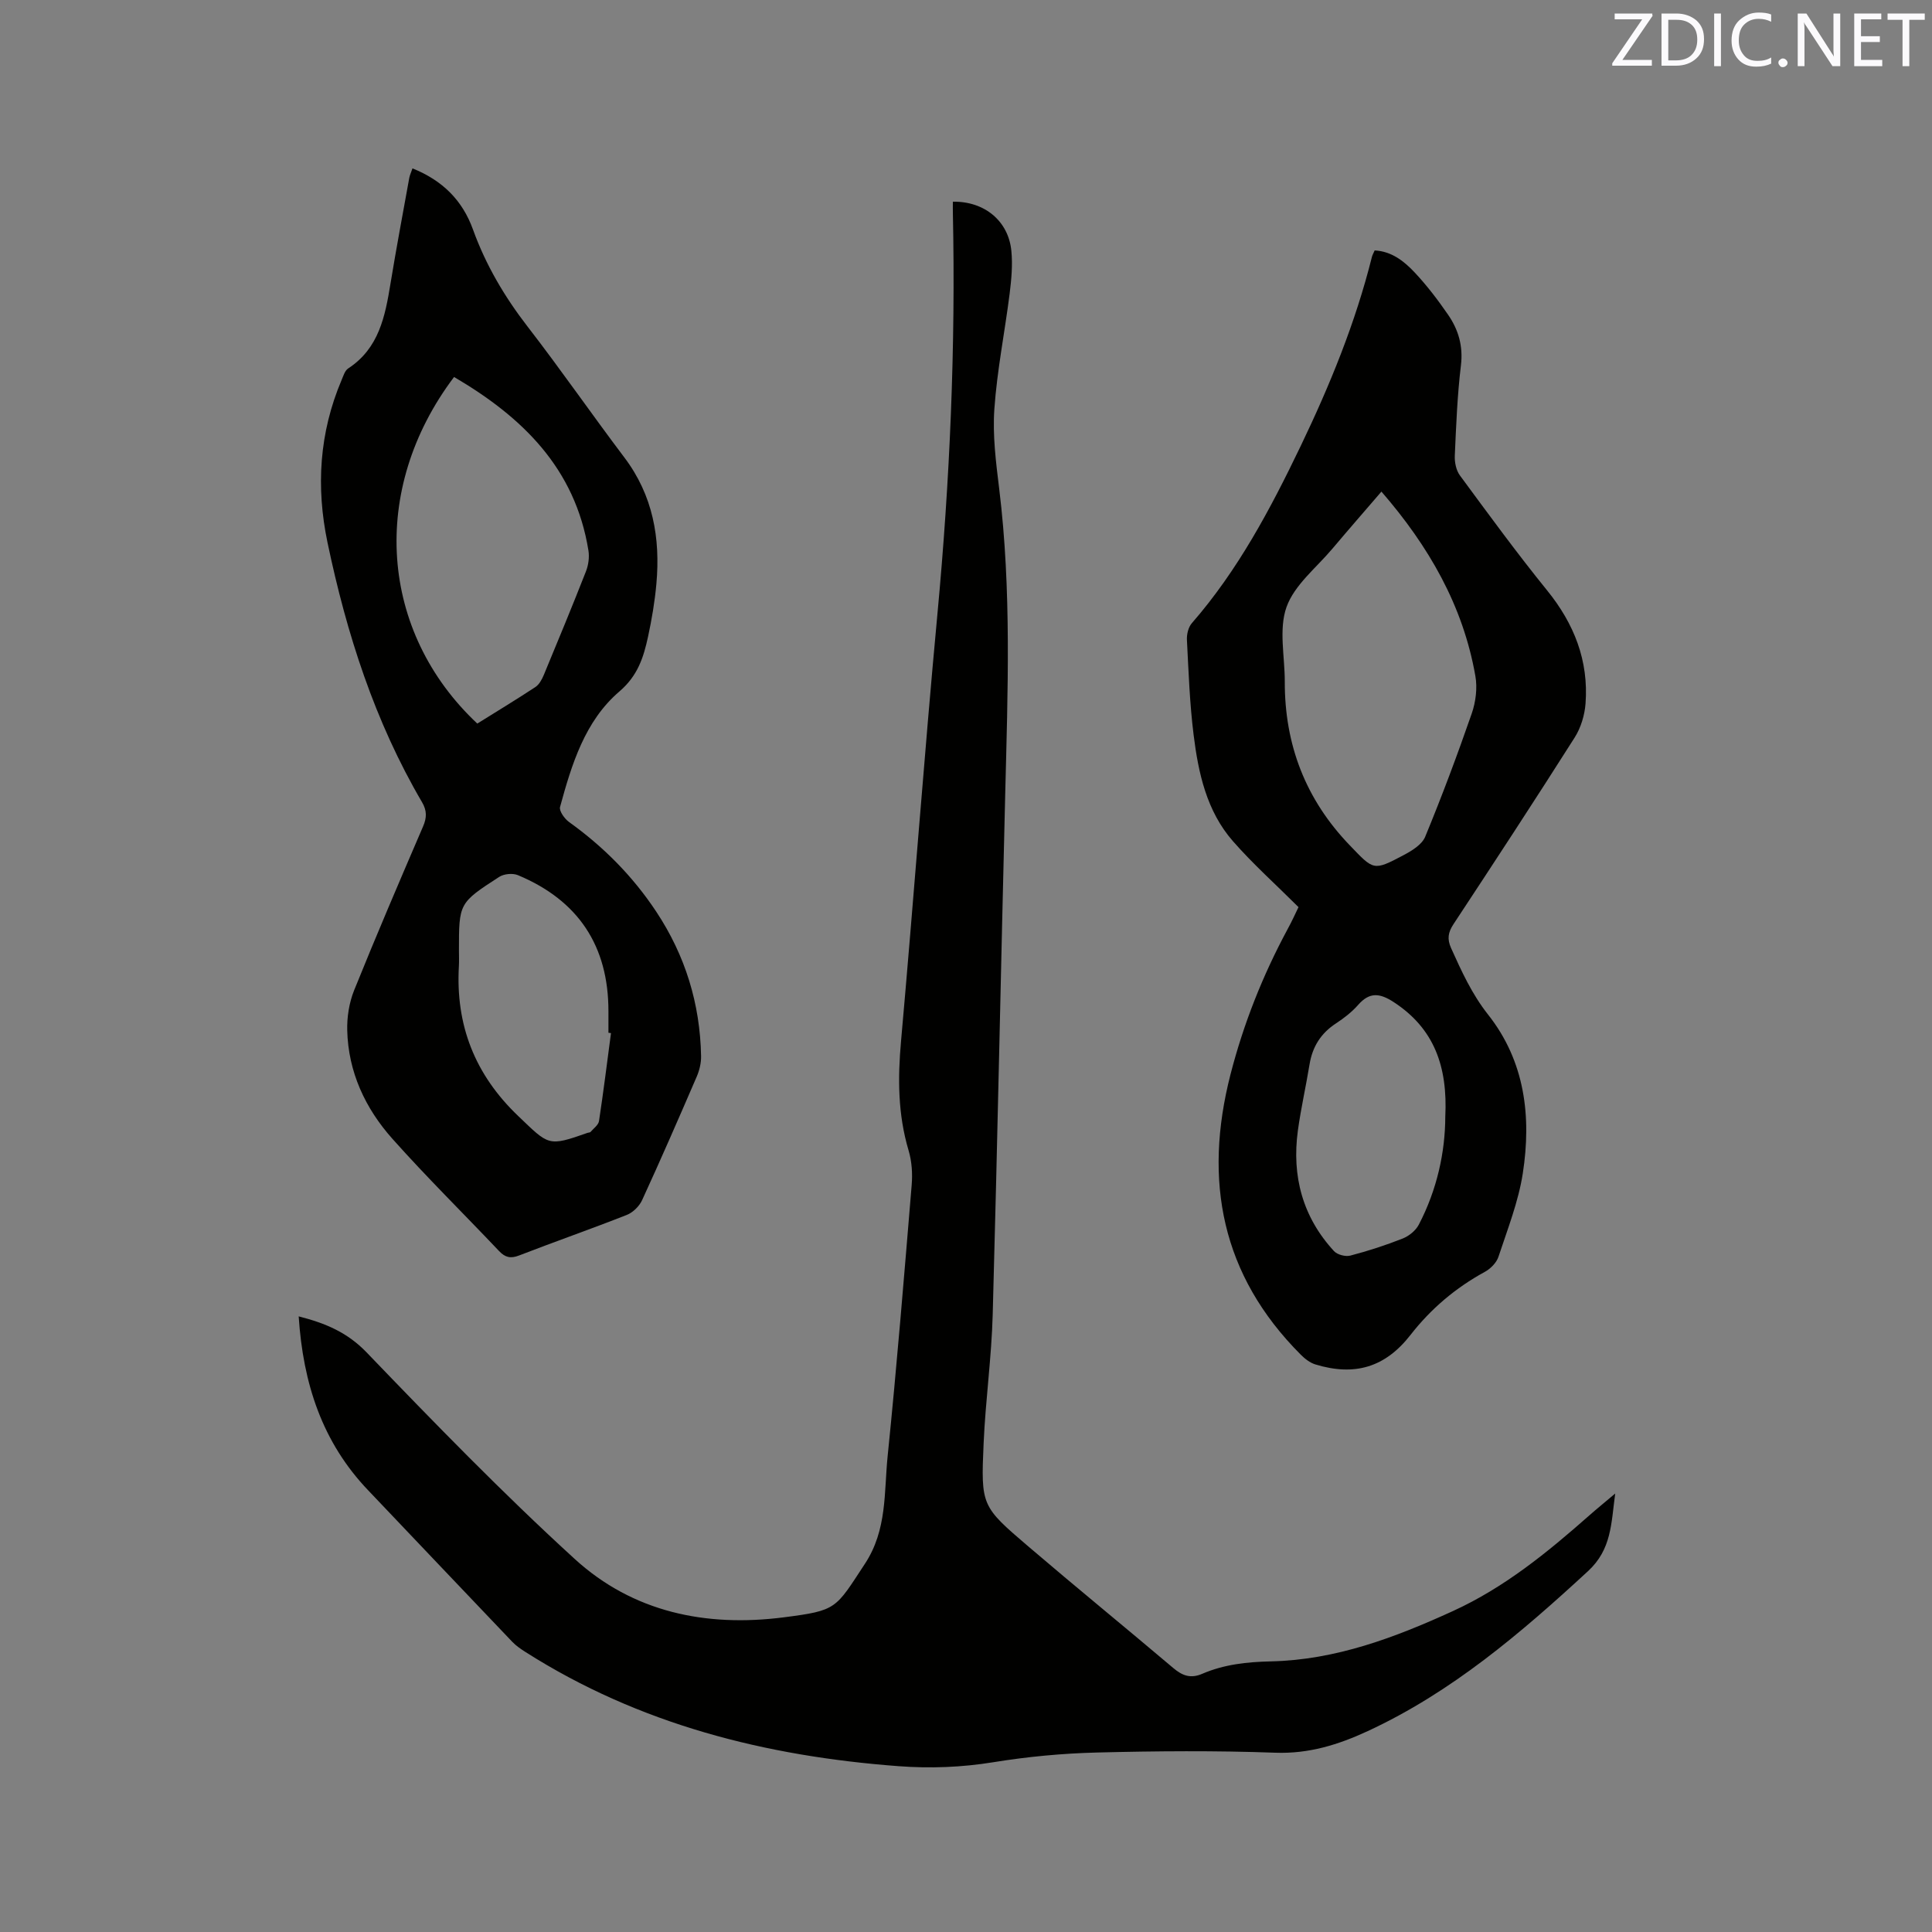 <svg enable-background="new 0 0 400 400" viewBox="0 0 400 400" xmlns="http://www.w3.org/2000/svg"><rect x="0" y="0" width="400" height="400" fill="#808080" stroke="none"/><path d="m61.84 272.54c5.64 1.44 10.09 3.34 14.06 7.46 14.02 14.58 28.15 29.13 43.08 42.76 12.07 11.03 27.17 14.16 43.3 12.09 11.07-1.42 10.65-1.74 16.79-11.08 4.64-7.05 3.94-14.79 4.71-22.33 1.9-18.66 3.42-37.36 4.97-56.06.2-2.37.04-4.93-.64-7.2-2.22-7.46-2.25-14.94-1.56-22.62 2.63-29.46 4.78-58.95 7.53-88.4 2.59-27.69 3.79-55.41 3.2-83.21-.02-.73 0-1.46 0-2.19 6.5-.12 11.5 3.96 12.11 10.17.29 2.91.01 5.92-.35 8.84-1.01 7.99-2.61 15.92-3.17 23.93-.38 5.44.33 11.01 1 16.47 2.58 21.03 1.77 42.12 1.25 63.2-.89 35.93-1.6 71.86-2.59 107.78-.24 8.89-1.49 17.74-1.88 26.63-.57 12.98-.49 13.07 9.32 21.45 9.91 8.47 20.01 16.71 29.96 25.13 1.87 1.58 3.58 2.22 5.99 1.18 4.52-1.95 9.27-2.46 14.23-2.57 13.38-.3 25.62-4.91 37.67-10.42 10.69-4.89 19.56-12.15 28.23-19.8 1.56-1.38 3.18-2.69 5.36-4.53-.85 6.25-.73 11.55-5.64 16.08-13.93 12.85-28.2 25.04-45.58 33.1-6.11 2.83-12.23 4.74-19.19 4.48-12.28-.45-24.6-.35-36.9-.04-7.16.18-14.37.86-21.44 2.01-6.55 1.06-13.05 1.31-19.6.82-27.52-2.06-53.68-8.65-77.25-23.63-.97-.62-1.96-1.29-2.75-2.12-9.95-10.42-19.86-20.89-29.8-31.33-9.56-9.98-13.52-22.18-14.42-36.05z" fill="#010100"/><path d="m268.84 187.81c-4.7-4.69-9.43-8.92-13.59-13.67-5.44-6.22-7.15-14.11-8.13-22.03-.81-6.5-1.04-13.08-1.38-19.63-.06-1.15.29-2.62 1.02-3.46 9.57-10.98 16.29-23.68 22.54-36.69 6.06-12.62 11.34-25.53 14.74-39.14.1-.4.32-.77.57-1.34 3.54.18 6.12 2.25 8.32 4.6 2.52 2.69 4.78 5.66 6.88 8.71 2.14 3.1 3.14 6.49 2.66 10.48-.75 6.2-.99 12.46-1.27 18.71-.06 1.36.28 3.04 1.07 4.1 5.9 8 11.77 16.05 18.03 23.77 5.61 6.91 8.63 14.56 7.97 23.43-.18 2.41-.97 5.03-2.26 7.06-8.23 12.97-16.64 25.82-25.09 38.64-1.12 1.71-1.33 3.07-.49 4.94 2.17 4.81 4.31 9.53 7.66 13.77 7.65 9.68 9 21.13 7.19 32.87-.91 5.88-3.16 11.57-5.04 17.27-.41 1.24-1.65 2.49-2.83 3.13-6.04 3.3-11.14 7.61-15.38 13.05-5.22 6.71-11.54 8.6-19.7 6.11-1.12-.34-2.2-1.19-3.05-2.05-16.39-16.43-20.17-35.98-14.52-57.99 2.71-10.53 6.67-20.5 11.81-30.05.91-1.66 1.69-3.39 2.27-4.59zm17.17-86.03c-3.43 3.99-6.83 7.88-10.15 11.82-3.33 3.95-7.87 7.51-9.5 12.08-1.64 4.6-.35 10.25-.36 15.44-.03 13.1 4.32 24.41 13.47 33.91 4.93 5.12 4.83 5.35 11.03 2.07 1.75-.92 3.89-2.21 4.57-3.86 3.47-8.4 6.66-16.93 9.64-25.52.83-2.4 1.19-5.28.75-7.76-2.55-14.58-9.67-26.9-19.45-38.18zm13.22 129.44c.52-10.42-2.31-18.3-10.7-23.76-2.85-1.85-4.96-2.11-7.32.57-1.31 1.49-2.95 2.77-4.62 3.86-3.12 2.04-4.86 4.82-5.46 8.46-.75 4.59-1.79 9.13-2.42 13.73-1.28 9.41.97 17.88 7.48 24.95.69.75 2.38 1.19 3.38.93 3.67-.96 7.31-2.14 10.83-3.53 1.31-.52 2.71-1.65 3.35-2.88 3.79-7.26 5.46-15.06 5.48-22.33z" fill="#010100"/><path d="m85.4 34.86c6.23 2.51 10.34 6.6 12.53 12.67 2.64 7.32 6.53 13.92 11.31 20.1 6.87 8.88 13.26 18.13 20.03 27.09 5.92 7.83 7.47 16.68 6.63 26.13-.33 3.68-.95 7.36-1.73 10.97-.93 4.27-2.11 8.07-5.93 11.34-7.15 6.12-9.88 15.09-12.29 23.92-.22.82.93 2.43 1.85 3.1 7.14 5.12 13.21 11.23 18.07 18.57 6.01 9.08 9.08 19.06 9.28 29.91.03 1.42-.34 2.95-.91 4.27-3.69 8.55-7.41 17.09-11.3 25.55-.58 1.26-1.9 2.56-3.18 3.06-7.38 2.91-14.88 5.52-22.28 8.39-1.77.69-2.9.41-4.15-.91-7.36-7.77-14.99-15.28-22.11-23.27-5.61-6.3-9.12-13.82-9.33-22.43-.07-2.75.4-5.72 1.42-8.27 4.59-11.38 9.43-22.67 14.28-33.94.79-1.83.81-3.28-.21-5.02-9.8-16.72-15.62-34.89-19.57-53.75-2.41-11.51-1.71-22.74 2.9-33.63.37-.86.69-1.98 1.38-2.43 6.38-4.17 7.65-10.8 8.76-17.58 1.2-7.31 2.57-14.59 3.89-21.89.12-.6.4-1.18.66-1.95zm8.61 43.19c-17.62 23.35-15.43 52.77 4.81 71.76 3.99-2.49 8.05-4.95 12.02-7.56.8-.53 1.36-1.58 1.75-2.51 2.96-7.13 5.91-14.26 8.73-21.45.51-1.31.73-2.92.51-4.3-2.74-17.06-13.71-27.67-27.82-35.94zm32.49 135.84c-.18-.02-.35-.04-.53-.07 0-1.48 0-2.97 0-4.45.01-13.55-6.26-22.96-18.72-28.17-1.09-.46-2.92-.29-3.91.36-8.35 5.4-8.32 5.46-8.32 15.27 0 1.06.05 2.12-.01 3.18-.71 12.25 3.32 22.49 12.28 31.05 6.39 6.1 6.12 6.38 14.37 3.48.2-.07.48-.05.6-.18.63-.73 1.64-1.44 1.76-2.27.92-6.05 1.67-12.13 2.48-18.2z" fill="#010100"/><g fill="#fbfafc"><path d="m342.2 3.2-6.3 9.2h6.1v1.2h-8.2v-.5l6.2-9.1h-5.7v-1.2h7.8v.4z"/><path d="m344 13.7v-10.9h3.1c1.6 0 3 .5 4.1 1.4 1.1 1 1.6 2.2 1.6 3.9s-.5 3-1.6 4-2.5 1.5-4.2 1.5h-3zm1.4-9.6v8.4h1.6c1.4 0 2.5-.4 3.2-1.1.8-.8 1.2-1.8 1.2-3.2s-.4-2.4-1.2-3.1-1.8-1-3.1-1z"/><path d="m356.3 2.8v10.9h-1.4v-10.9z"/><path d="m366.6 13.2c-.8.4-1.8.6-3 .6-1.6 0-2.8-.5-3.7-1.5s-1.4-2.3-1.4-3.9c0-1.7.5-3.2 1.6-4.2s2.4-1.6 4-1.6c1 0 1.9.1 2.6.4v1.5c-.8-.4-1.6-.6-2.6-.6-1.2 0-2.2.4-3 1.2s-1.1 1.9-1.1 3.3c0 1.3.4 2.3 1.1 3.1s1.6 1.1 2.8 1.1c1.1 0 2-.2 2.8-.7v1.3z"/><path d="m368.2 13c0-.3.1-.5.3-.6.2-.2.4-.3.6-.3.3 0 .5.1.7.3s.3.4.3.6-.1.5-.3.6c-.2.2-.4.3-.7.3s-.5-.1-.6-.3c-.2-.2-.3-.4-.3-.6z"/><path d="m381.1 13.7h-1.7l-5.5-8.4c-.2-.2-.3-.5-.4-.7 0 .2.1.8.1 1.5v7.6h-1.4v-10.9h1.8l5.3 8.3c.3.4.4.6.4.8 0-.3-.1-.8-.1-1.6v-7.5h1.4v10.9z"/><path d="m389.7 13.7h-5.8v-10.9h5.6v1.2h-4.2v3.5h3.9v1.2h-3.9v3.7h4.4z"/><path d="m398.4 4.1h-3.1v9.6h-1.4v-9.6h-3.1v-1.3h7.7v1.3z"/></g></svg>